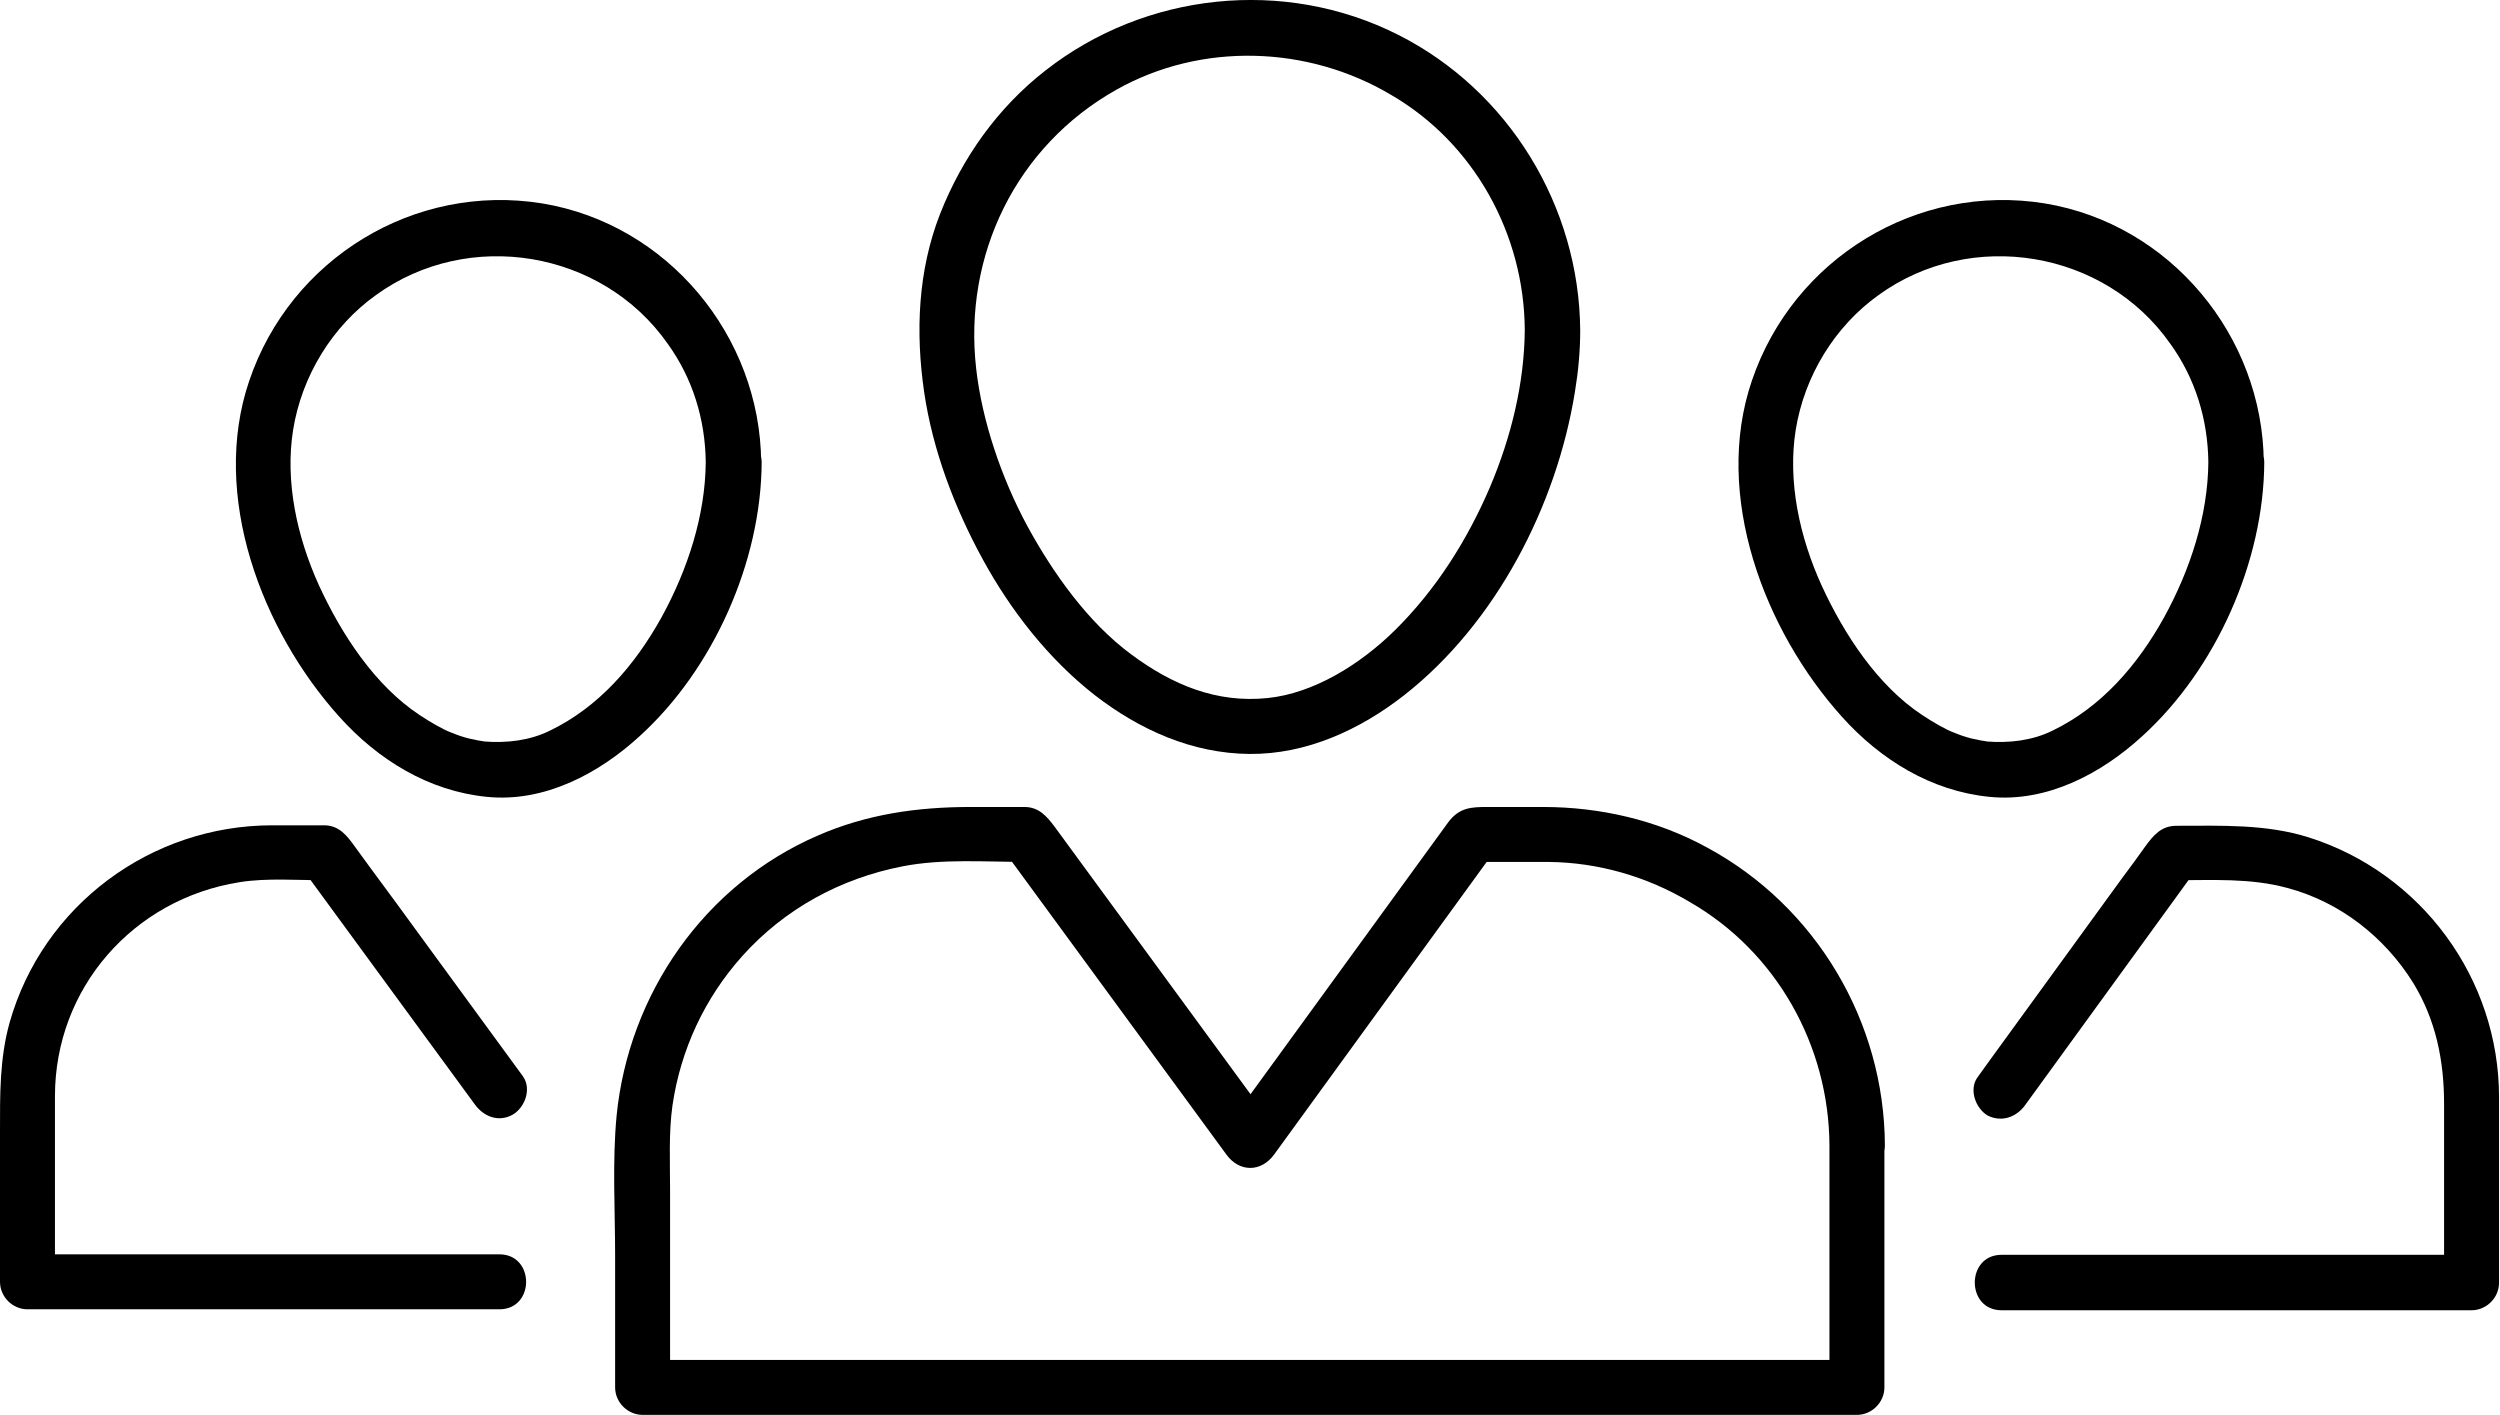 <?xml version="1.0" encoding="utf-8"?>
<!-- Generator: Adobe Illustrator 26.0.1, SVG Export Plug-In . SVG Version: 6.00 Build 0)  -->
<svg version="1.1" id="Calque_1" xmlns="http://www.w3.org/2000/svg" xmlns:xlink="http://www.w3.org/1999/xlink" x="0px" y="0px"
	 viewBox="0 0 518.6 293.5" style="enable-background:new 0 0 518.6 293.5;" xml:space="preserve">
<g>
	<path d="M316.3,68.5c-0.1,11-2.8,22.1-7.2,32.5c-4.7,11-11.2,21.3-19.7,29.7c-7.3,7.2-16.9,13.1-26.4,14.1
		c-10.6,1.1-19.8-2.7-28.4-9.1c-8.9-6.6-16.1-16.7-21.5-26.6c-5.4-10-9.4-21.9-10.6-32.6c-2.7-23.6,8.3-46.2,29.1-57.9
		c17.6-9.9,39.7-9.2,57,1.1C305.8,29.7,316.2,48.6,316.3,68.5c0,7.4,11.5,7.4,11.5,0C327.6,42.8,313,18.8,290,7.2
		c-23.6-11.9-52.4-8.8-73.1,7.4c-9.9,7.7-17.3,18.1-21.9,29.8c-4.6,11.8-5.1,24.5-3.3,36.9c1.8,12.2,6.3,24,12.2,34.8
		c5.8,10.6,13.6,20.6,23.2,28.1c9.3,7.2,20.2,12.1,32.1,12.2c11.8,0.1,22.9-5,32.1-12.2c19-14.9,31.6-39.3,35.4-62.9
		c0.7-4.2,1.1-8.5,1.1-12.8C327.8,61.1,316.3,61.1,316.3,68.5L316.3,68.5z"/>
	<path d="M379.5,237.6v50.2c1.9-1.9,3.8-3.8,5.7-5.7h-51.1H229.7h-84.4h-12c1.9,1.9,3.8,3.8,5.7,5.7v-40.9c0-5.8-0.3-12,0.5-17.6
		c1.7-11.6,6.7-22.3,14.5-31c8.8-9.8,20.4-16.1,33.3-18.6c8.2-1.6,17.1-0.9,25.6-0.9c-1.7-0.9-3.3-1.9-5-2.8
		c15.2,20.8,30.5,41.6,45.7,62.4c0.3,0.4,0.5,0.7,0.8,1.1c2.7,3.7,7.2,3.7,9.9,0c15.1-20.8,30.3-41.7,45.4-62.5
		c0.2-0.3,0.5-0.7,0.7-1c-1.7,0.9-3.3,1.9-5,2.8c5.3,0,10.6,0,15.8,0c10.3,0.1,20.4,3,29.3,8.3C368.6,197.5,379.4,217,379.5,237.6
		c0,7.4,11.5,7.4,11.5,0c-0.1-25.7-14.3-49.6-36.9-61.8c-10.4-5.7-22.2-8.4-34-8.4h-11.5c-3.4,0-5.9,0.1-8.2,3.2
		c-15.3,21-30.5,42-45.8,63c0,0.1-0.1,0.1-0.1,0.2h9.9c-15.2-20.8-30.5-41.6-45.7-62.4c-1.6-2.1-3.2-4-6.2-4h-11.2
		c-11,0-21.5,1.5-31.6,5.9c-23.6,10.2-39.3,32.9-41.8,58.2c-0.9,9.6-0.3,19.4-0.3,29v27.3c0,3.1,2.6,5.7,5.7,5.7h51.1h104.4h84.4h12
		c3.1,0,5.7-2.6,5.7-5.7v-50.2C391,230.1,379.5,230.1,379.5,237.6L379.5,237.6z"/>
	<path d="M458.1,95.9c-0.1,11-3.7,22.2-9.2,32.2c-5.5,9.9-13,18.6-23.2,23.5c-4.1,2-8.8,2.6-13.8,2.2c1,0.1-1-0.2-1-0.2
		c-0.6-0.1-1.2-0.3-1.9-0.4c-1.2-0.3-2.4-0.7-3.6-1.2c-1.7-0.6-4.6-2.3-6.7-3.7c-9.2-6.1-16.1-16.6-20.8-26.8
		c-4.6-10.1-7.1-21.6-5.4-32.3c1.8-11.2,8.1-21.5,17.2-28c19.2-13.9,46.9-9.3,60.5,10.1C455.4,78.5,458,87,458.1,95.9
		c0.1,7.4,11.5,7.4,11.5,0c-0.2-26.2-19.4-49.4-45.4-53.7c-26.5-4.3-52.2,11.4-60.8,36.8c-8.1,23.8,2.6,51.8,18.7,69.7
		c8,8.9,18.5,15.4,30.6,16.6c11.9,1.2,23.2-4.8,31.7-12.6c15.3-13.9,25.2-36.2,25.3-56.8C469.6,88.5,458.1,88.5,458.1,95.9
		L458.1,95.9z"/>
	<path d="M420.2,229.1c11.9-16.4,23.9-32.9,35.8-49.3c-1.7,0.9-3.3,1.9-5,2.8c7.9,0,15.8-0.5,23.5,1.6c10.9,2.9,20.2,10.2,26.1,19.7
		c4.7,7.7,6.4,16.1,6.4,25.1v23.6V266c1.9-1.9,3.8-3.8,5.7-5.7h-81.9h-15.6c-7.4,0-7.4,11.5,0,11.5h81.9h15.6c3.1,0,5.7-2.6,5.7-5.7
		v-38.5c0-24.6-16.1-46.5-39.5-53.9c-8.9-2.8-18.2-2.4-27.4-2.4c-3.2,0-4.8,2-6.5,4.3c-1.5,2.1-3,4.2-4.6,6.3
		c-9.3,12.8-18.6,25.6-27.9,38.4c-0.8,1.1-1.5,2.1-2.3,3.2c-1.8,2.5-0.4,6.4,2.1,7.9C415.3,232.9,418.4,231.7,420.2,229.1
		L420.2,229.1z"/>
	<path d="M146.4,95.9c-0.1,11-3.7,22.2-9.2,32.2c-5.5,9.9-13,18.6-23.2,23.5c-4.1,2-8.8,2.6-13.8,2.2c1,0.1-1-0.2-1-0.2
		c-0.6-0.1-1.2-0.3-1.9-0.4c-1.2-0.3-2.4-0.7-3.6-1.2c-1.7-0.6-4.6-2.3-6.7-3.7c-9.2-6.1-16.1-16.6-20.8-26.8
		c-4.6-10.1-7.1-21.6-5.4-32.3c1.8-11.2,8.1-21.5,17.2-28c19.2-13.9,46.9-9.3,60.5,10.1C143.7,78.5,146.3,87,146.4,95.9
		c0.1,7.4,11.5,7.4,11.5,0c-0.2-26.2-19.4-49.4-45.4-53.7c-26.5-4.3-52.2,11.4-60.8,36.8c-8.1,23.8,2.6,51.8,18.7,69.7
		c8,8.9,18.5,15.4,30.6,16.6c11.9,1.2,23.2-4.8,31.7-12.6c15.3-13.9,25.2-36.2,25.3-56.8C157.9,88.5,146.4,88.5,146.4,95.9
		L146.4,95.9z"/>
	<path d="M103.6,260.2H21.7h-16c1.9,1.9,3.8,3.8,5.7,5.7v-38.5c0-22.4,16.2-40.9,38.3-44.4c5.6-0.9,11.9-0.4,17.7-0.4
		c-1.7-0.9-3.3-1.9-5-2.8c12,16.4,24.1,32.9,36.1,49.3c1.8,2.5,4.9,3.8,7.9,2.1c2.5-1.5,3.9-5.3,2.1-7.9
		c-7.7-10.5-15.4-21.1-23.1-31.6c-3.9-5.4-7.9-10.7-11.8-16.1c-1.6-2.2-3.2-4.4-6.4-4.4H56.5c-25.2,0-47.6,16.6-54.5,40.9
		c-2.1,7.5-2,15.1-2,22.7v25.3v5.8c0,3.1,2.6,5.7,5.7,5.7h81.8h16C111,271.7,111,260.2,103.6,260.2L103.6,260.2z"/>
</g>
</svg>
